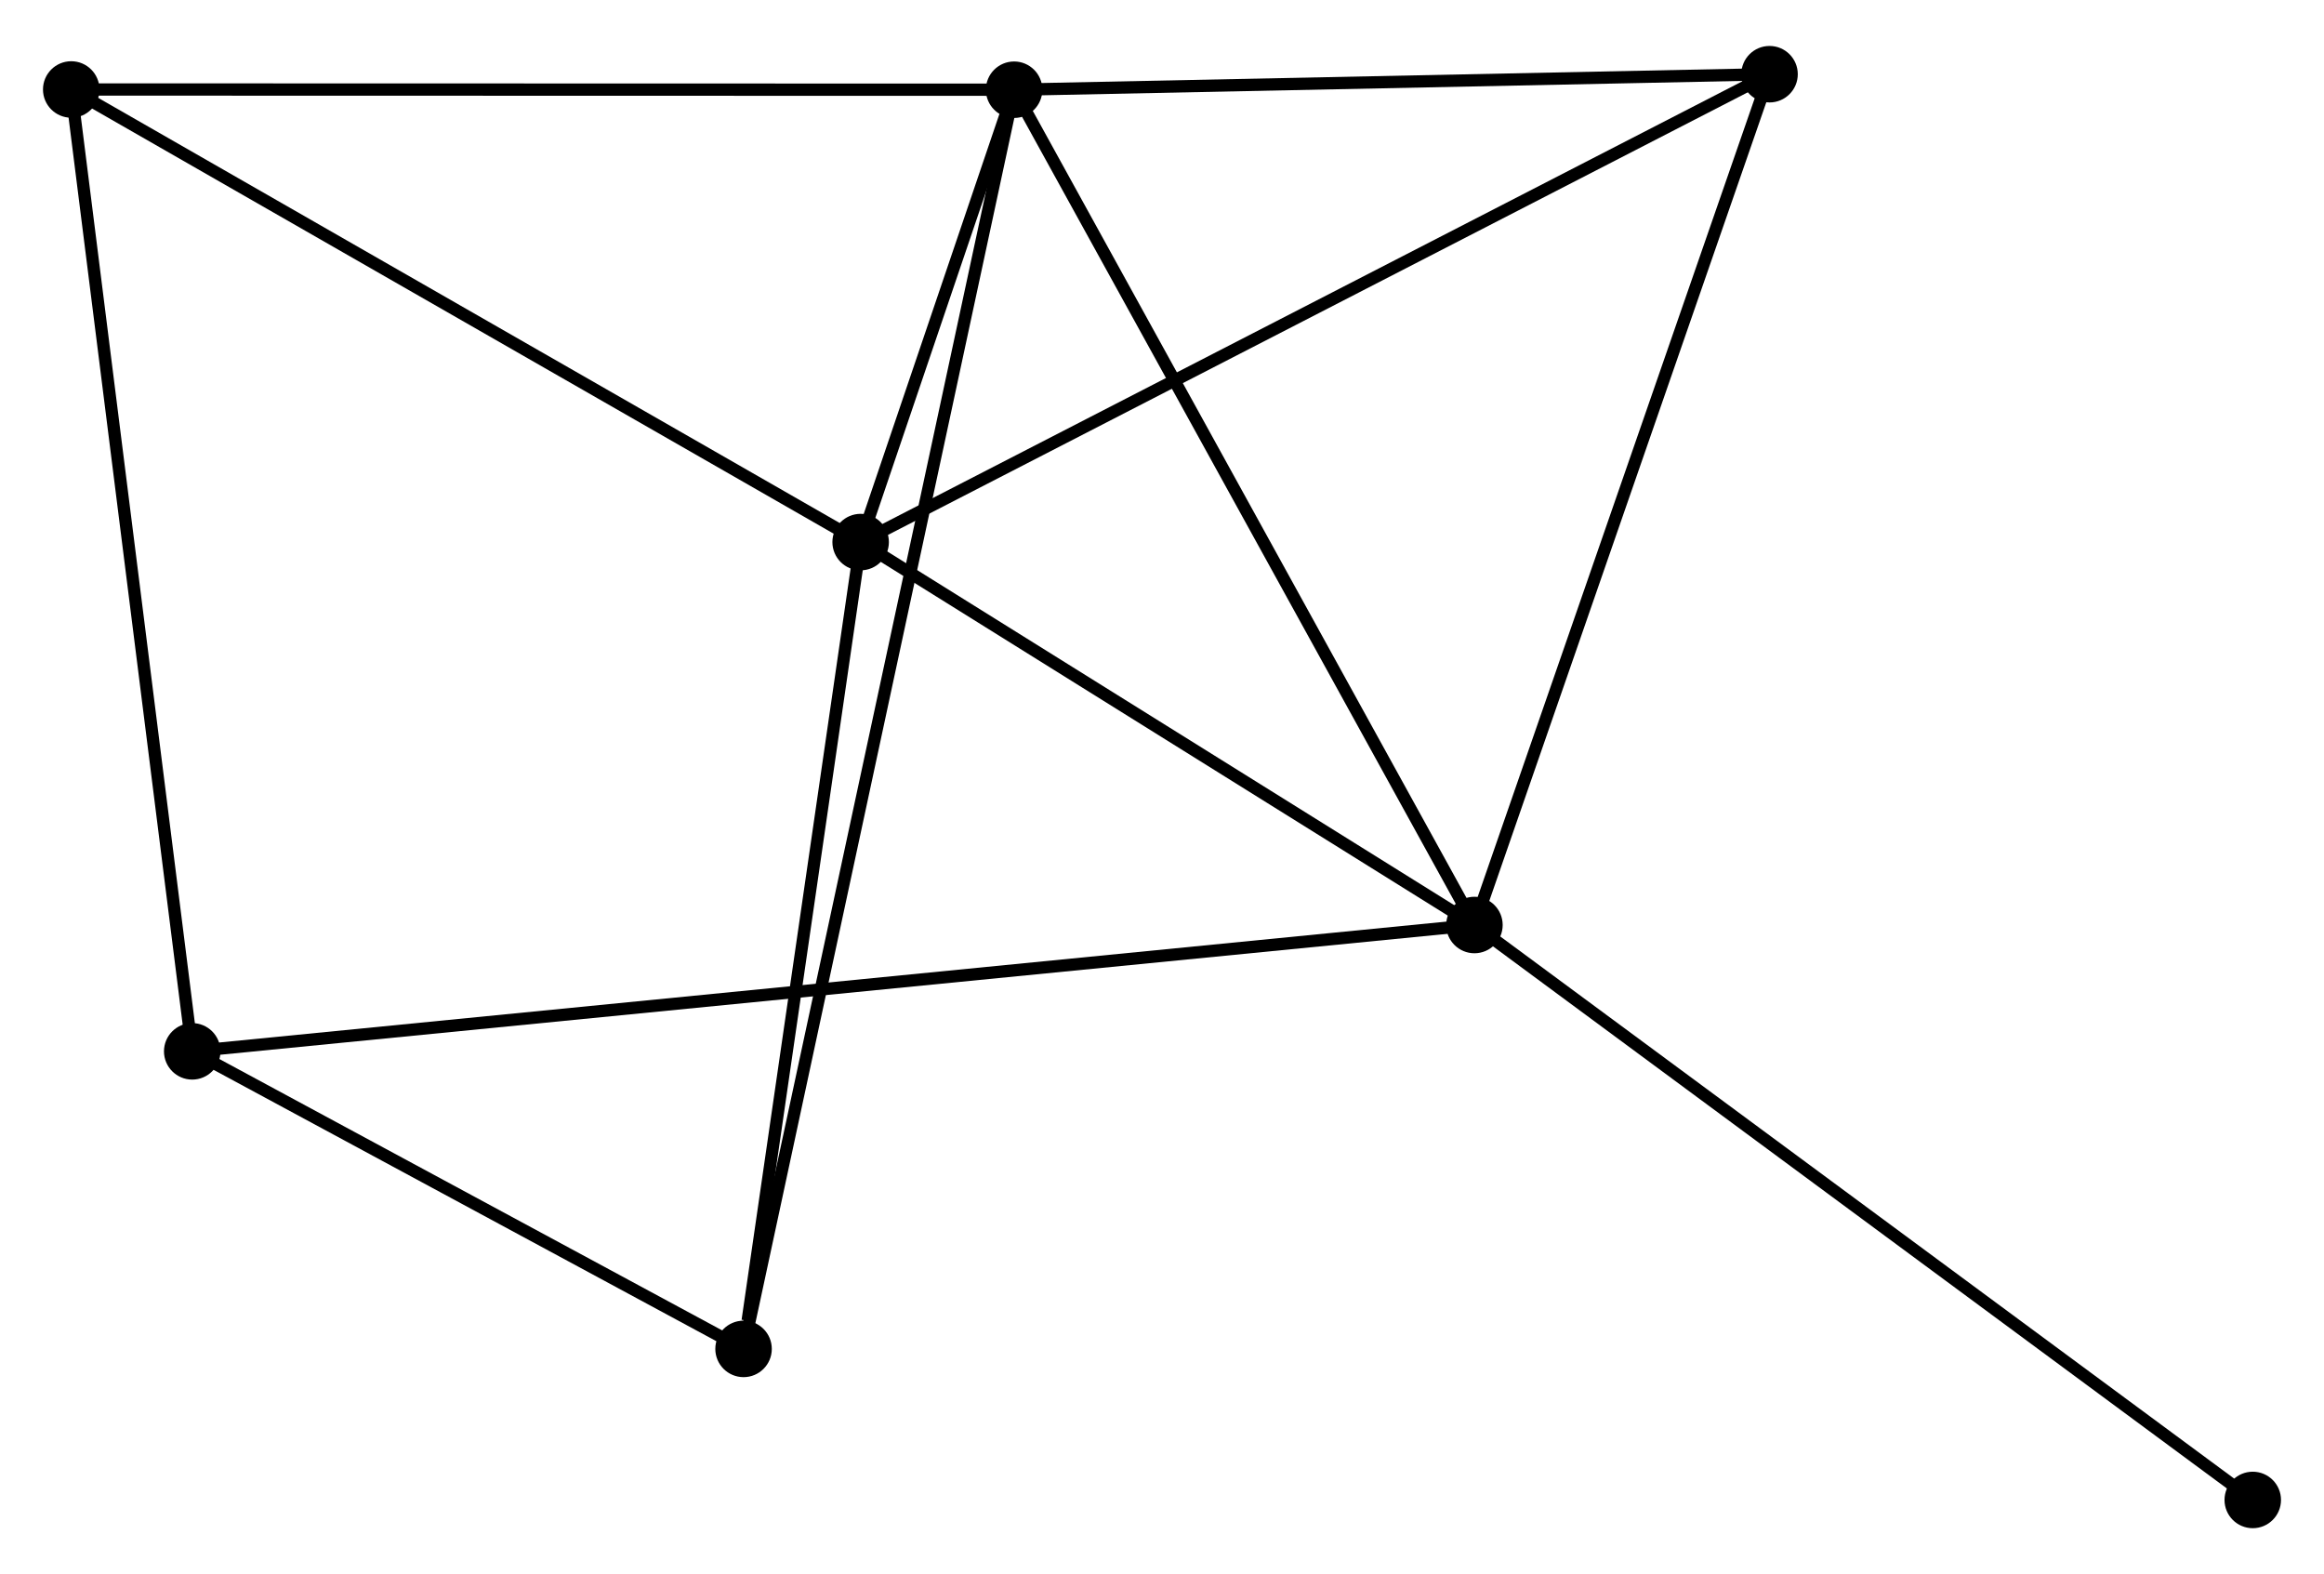 <?xml version="1.0" encoding="UTF-8" standalone="no"?>
<!DOCTYPE svg PUBLIC "-//W3C//DTD SVG 1.1//EN"
 "http://www.w3.org/Graphics/SVG/1.1/DTD/svg11.dtd">
<!-- Generated by graphviz version 2.36.0 (20140111.2315)
 -->
<!-- Title: %3 Pages: 1 -->
<svg width="189pt" height="128pt"
 viewBox="0.00 0.00 189.24 127.68" xmlns="http://www.w3.org/2000/svg" xmlns:xlink="http://www.w3.org/1999/xlink">
<g id="graph0" class="graph" transform="scale(1 1) rotate(0) translate(4 123.683)">
<title>%3</title>
<!-- 0 -->
<g id="node1" class="node"><title>0</title>
<ellipse fill="black" stroke="black" cx="66.081" cy="-79.789" rx="1.8" ry="1.8"/>
</g>
<!-- 1 -->
<g id="node2" class="node"><title>1</title>
<ellipse fill="black" stroke="black" cx="78.578" cy="-116.619" rx="1.8" ry="1.8"/>
</g>
<!-- 0&#45;&#45;1 -->
<g id="edge1" class="edge"><title>0&#45;&#45;1</title>
<path fill="none" stroke="black" d="M66.753,-81.769C68.943,-88.224 75.856,-108.597 77.963,-114.805"/>
</g>
<!-- 2 -->
<g id="node3" class="node"><title>2</title>
<ellipse fill="black" stroke="black" cx="116.061" cy="-48.611" rx="1.8" ry="1.8"/>
</g>
<!-- 0&#45;&#45;2 -->
<g id="edge2" class="edge"><title>0&#45;&#45;2</title>
<path fill="none" stroke="black" d="M67.744,-78.752C75.332,-74.018 106.634,-54.492 114.341,-49.685"/>
</g>
<!-- 4 -->
<g id="node4" class="node"><title>4</title>
<ellipse fill="black" stroke="black" cx="1.8" cy="-116.639" rx="1.8" ry="1.8"/>
</g>
<!-- 0&#45;&#45;4 -->
<g id="edge3" class="edge"><title>0&#45;&#45;4</title>
<path fill="none" stroke="black" d="M64.492,-80.7C55.676,-85.754 12.835,-110.313 3.569,-115.624"/>
</g>
<!-- 5 -->
<g id="node5" class="node"><title>5</title>
<ellipse fill="black" stroke="black" cx="56.547" cy="-14.098" rx="1.8" ry="1.8"/>
</g>
<!-- 0&#45;&#45;5 -->
<g id="edge4" class="edge"><title>0&#45;&#45;5</title>
<path fill="none" stroke="black" d="M65.806,-77.894C64.439,-68.469 58.376,-26.694 56.881,-16.398"/>
</g>
<!-- 6 -->
<g id="node6" class="node"><title>6</title>
<ellipse fill="black" stroke="black" cx="140.091" cy="-117.883" rx="1.8" ry="1.8"/>
</g>
<!-- 0&#45;&#45;6 -->
<g id="edge5" class="edge"><title>0&#45;&#45;6</title>
<path fill="none" stroke="black" d="M67.911,-80.731C78.15,-86.001 128.254,-111.79 138.326,-116.974"/>
</g>
<!-- 1&#45;&#45;2 -->
<g id="edge6" class="edge"><title>1&#45;&#45;2</title>
<path fill="none" stroke="black" d="M79.505,-114.938C84.646,-105.611 109.627,-60.287 115.03,-50.484"/>
</g>
<!-- 1&#45;&#45;4 -->
<g id="edge7" class="edge"><title>1&#45;&#45;4</title>
<path fill="none" stroke="black" d="M76.68,-116.62C66.058,-116.622 14.08,-116.636 3.632,-116.638"/>
</g>
<!-- 1&#45;&#45;5 -->
<g id="edge8" class="edge"><title>1&#45;&#45;5</title>
<path fill="none" stroke="black" d="M78.196,-114.84C75.522,-102.396 59.649,-28.53 56.94,-15.927"/>
</g>
<!-- 1&#45;&#45;6 -->
<g id="edge9" class="edge"><title>1&#45;&#45;6</title>
<path fill="none" stroke="black" d="M80.625,-116.661C89.964,-116.853 128.489,-117.645 137.974,-117.839"/>
</g>
<!-- 2&#45;&#45;6 -->
<g id="edge11" class="edge"><title>2&#45;&#45;6</title>
<path fill="none" stroke="black" d="M116.655,-50.324C119.951,-59.824 135.966,-105.991 139.43,-115.976"/>
</g>
<!-- 3 -->
<g id="node7" class="node"><title>3</title>
<ellipse fill="black" stroke="black" cx="11.652" cy="-38.325" rx="1.8" ry="1.8"/>
</g>
<!-- 2&#45;&#45;3 -->
<g id="edge10" class="edge"><title>2&#45;&#45;3</title>
<path fill="none" stroke="black" d="M114.249,-48.433C101.576,-47.184 26.35,-39.773 13.514,-38.509"/>
</g>
<!-- 7 -->
<g id="node8" class="node"><title>7</title>
<ellipse fill="black" stroke="black" cx="179.439" cy="-1.8" rx="1.8" ry="1.8"/>
</g>
<!-- 2&#45;&#45;7 -->
<g id="edge12" class="edge"><title>2&#45;&#45;7</title>
<path fill="none" stroke="black" d="M117.628,-47.454C126.32,-41.034 168.559,-9.836 177.695,-3.089"/>
</g>
<!-- 3&#45;&#45;4 -->
<g id="edge13" class="edge"><title>3&#45;&#45;4</title>
<path fill="none" stroke="black" d="M11.409,-40.261C10.046,-51.096 3.376,-104.113 2.035,-114.771"/>
</g>
<!-- 3&#45;&#45;5 -->
<g id="edge14" class="edge"><title>3&#45;&#45;5</title>
<path fill="none" stroke="black" d="M13.582,-37.284C20.966,-33.299 47.39,-19.04 54.675,-15.108"/>
</g>
</g>
</svg>

